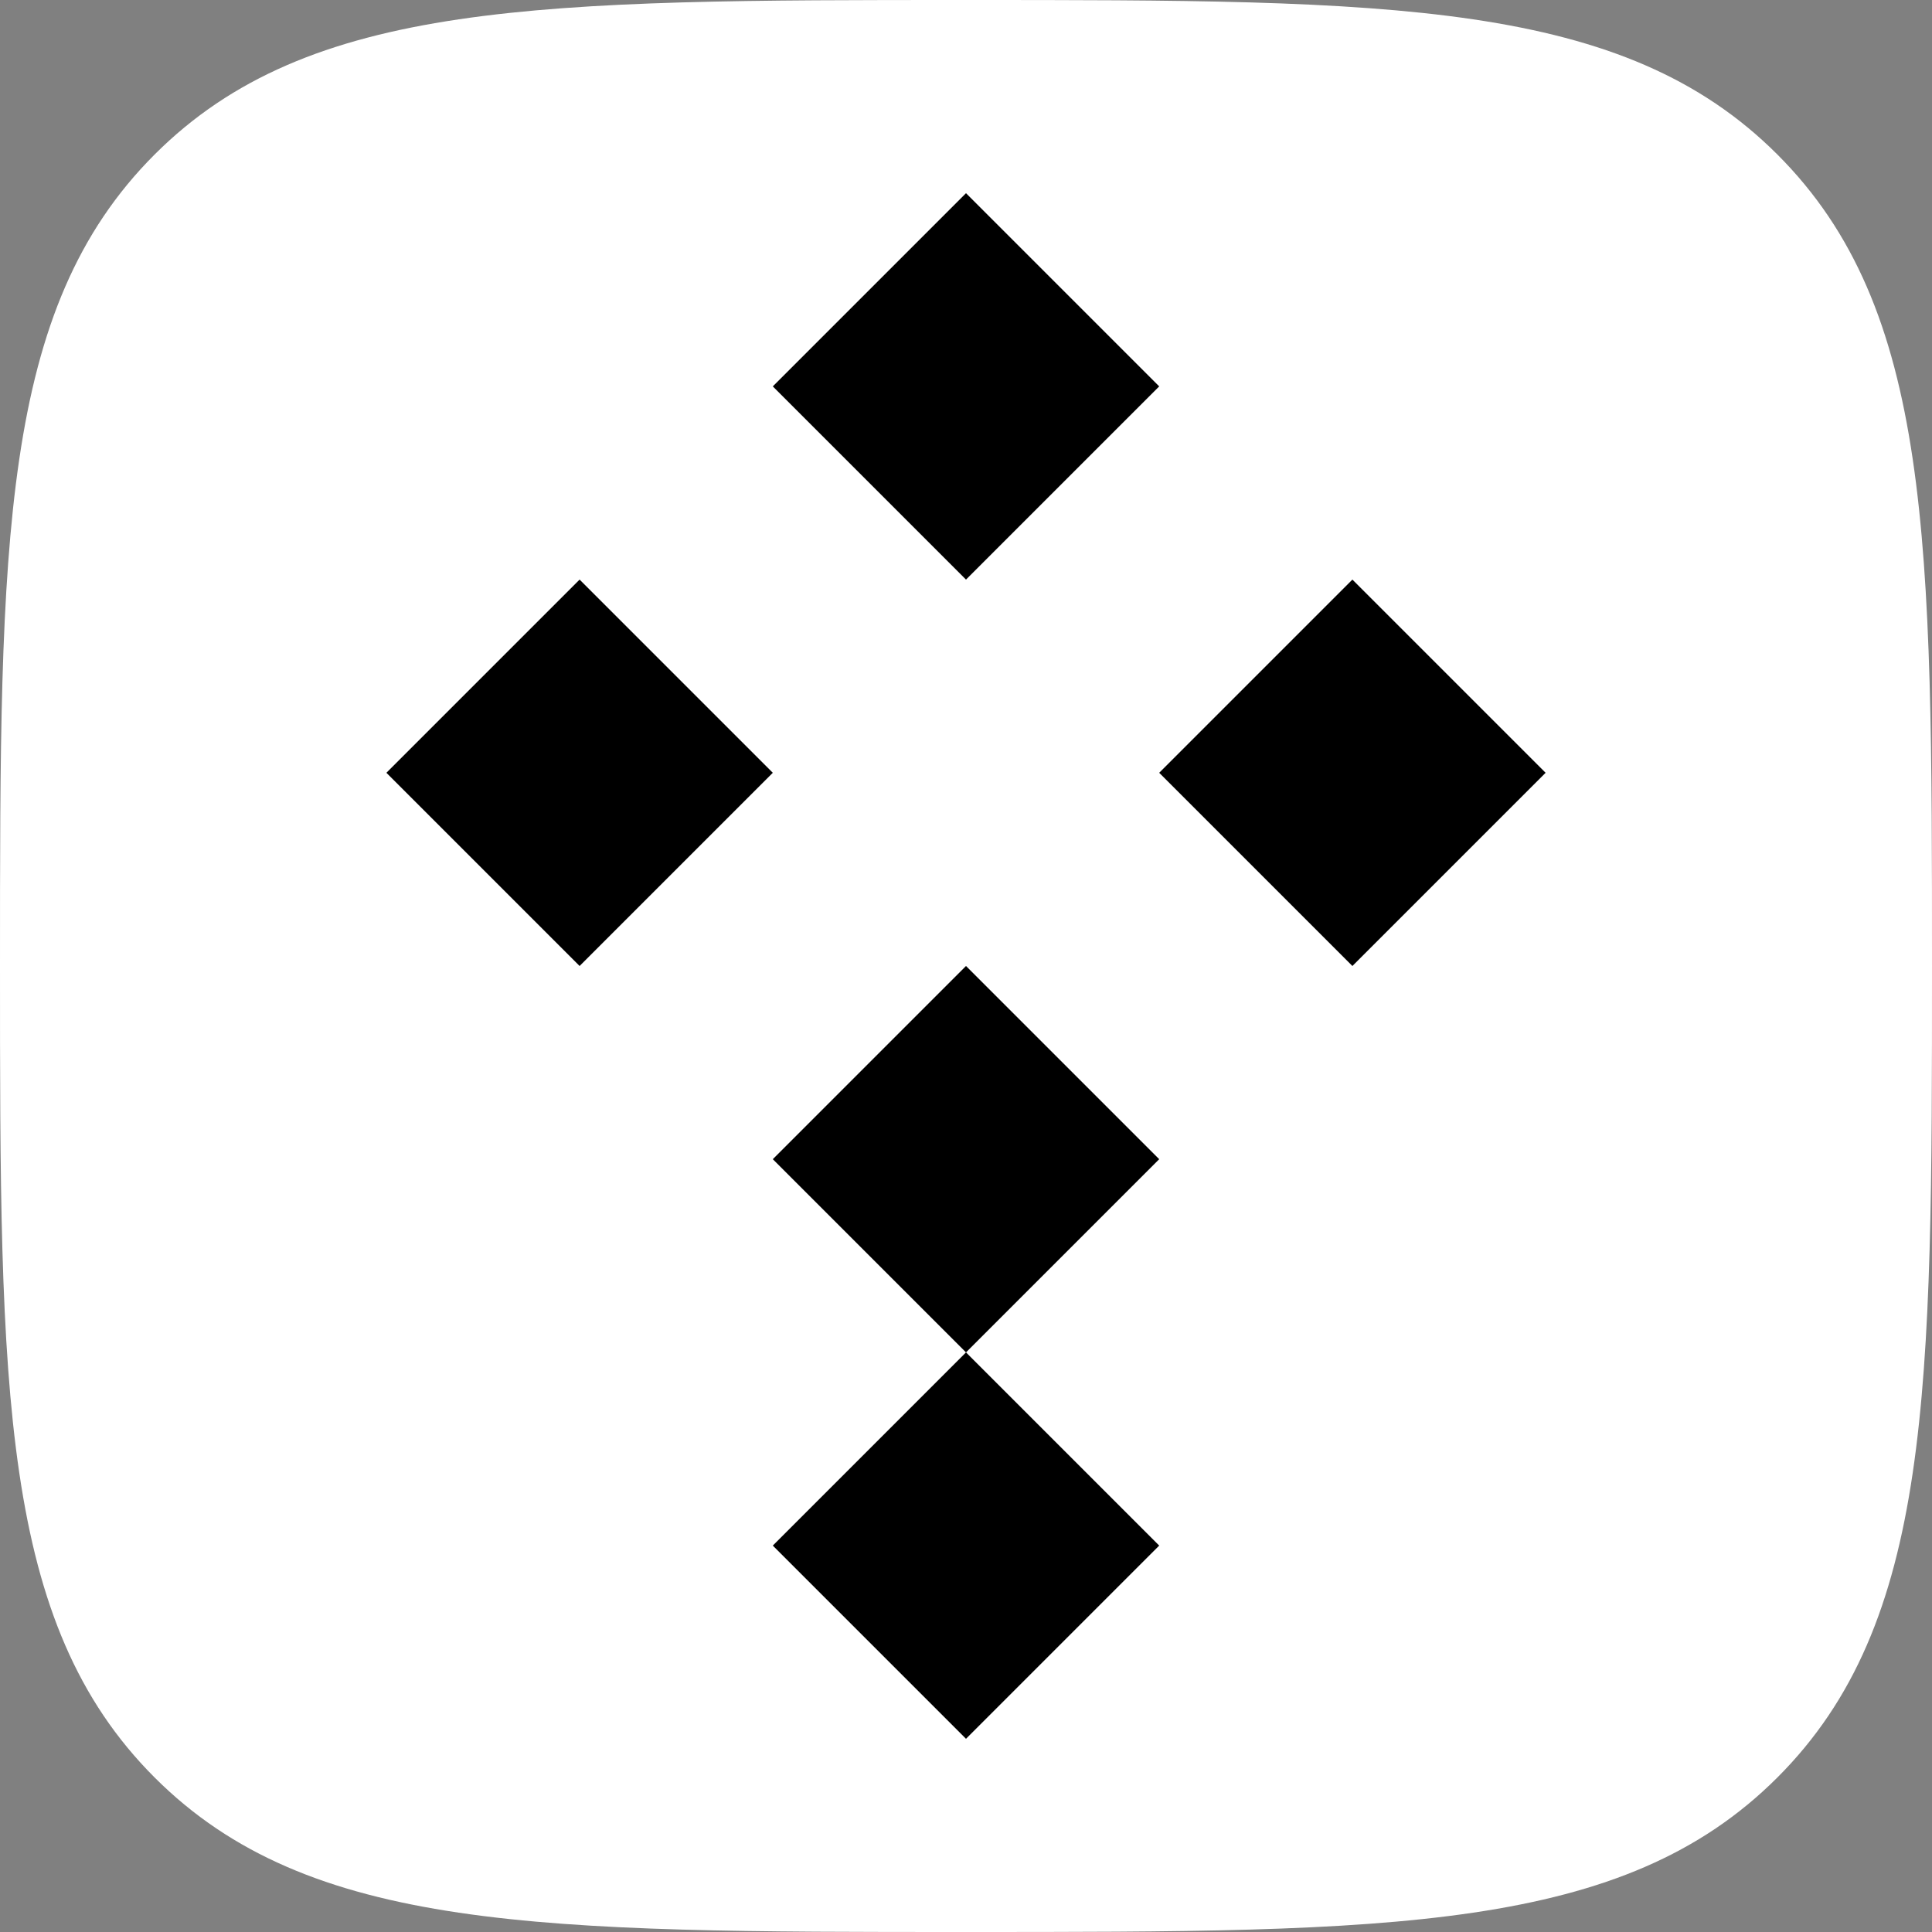 <svg viewBox="0 0 50 50" xmlns="http://www.w3.org/2000/svg"><rect x="0" y="0" width="50" height="50" fill="#808080" stroke="none"/><path d="M25 0c11 0 17 0 21 4s4 10 4 21 0 17-4 21-10 4-21 4-17 0-21-4-4-10-4-21S0 8 4 4s10-4 21-4" fill="#fff"/><path d="M25 5l5 5-5 5-5-5m-5 5l5 5-5 5-5-5m25-5l5 5-5 5-5-5m-5 5l5 5-10 10 5 5 5-5-10-10"/></svg>